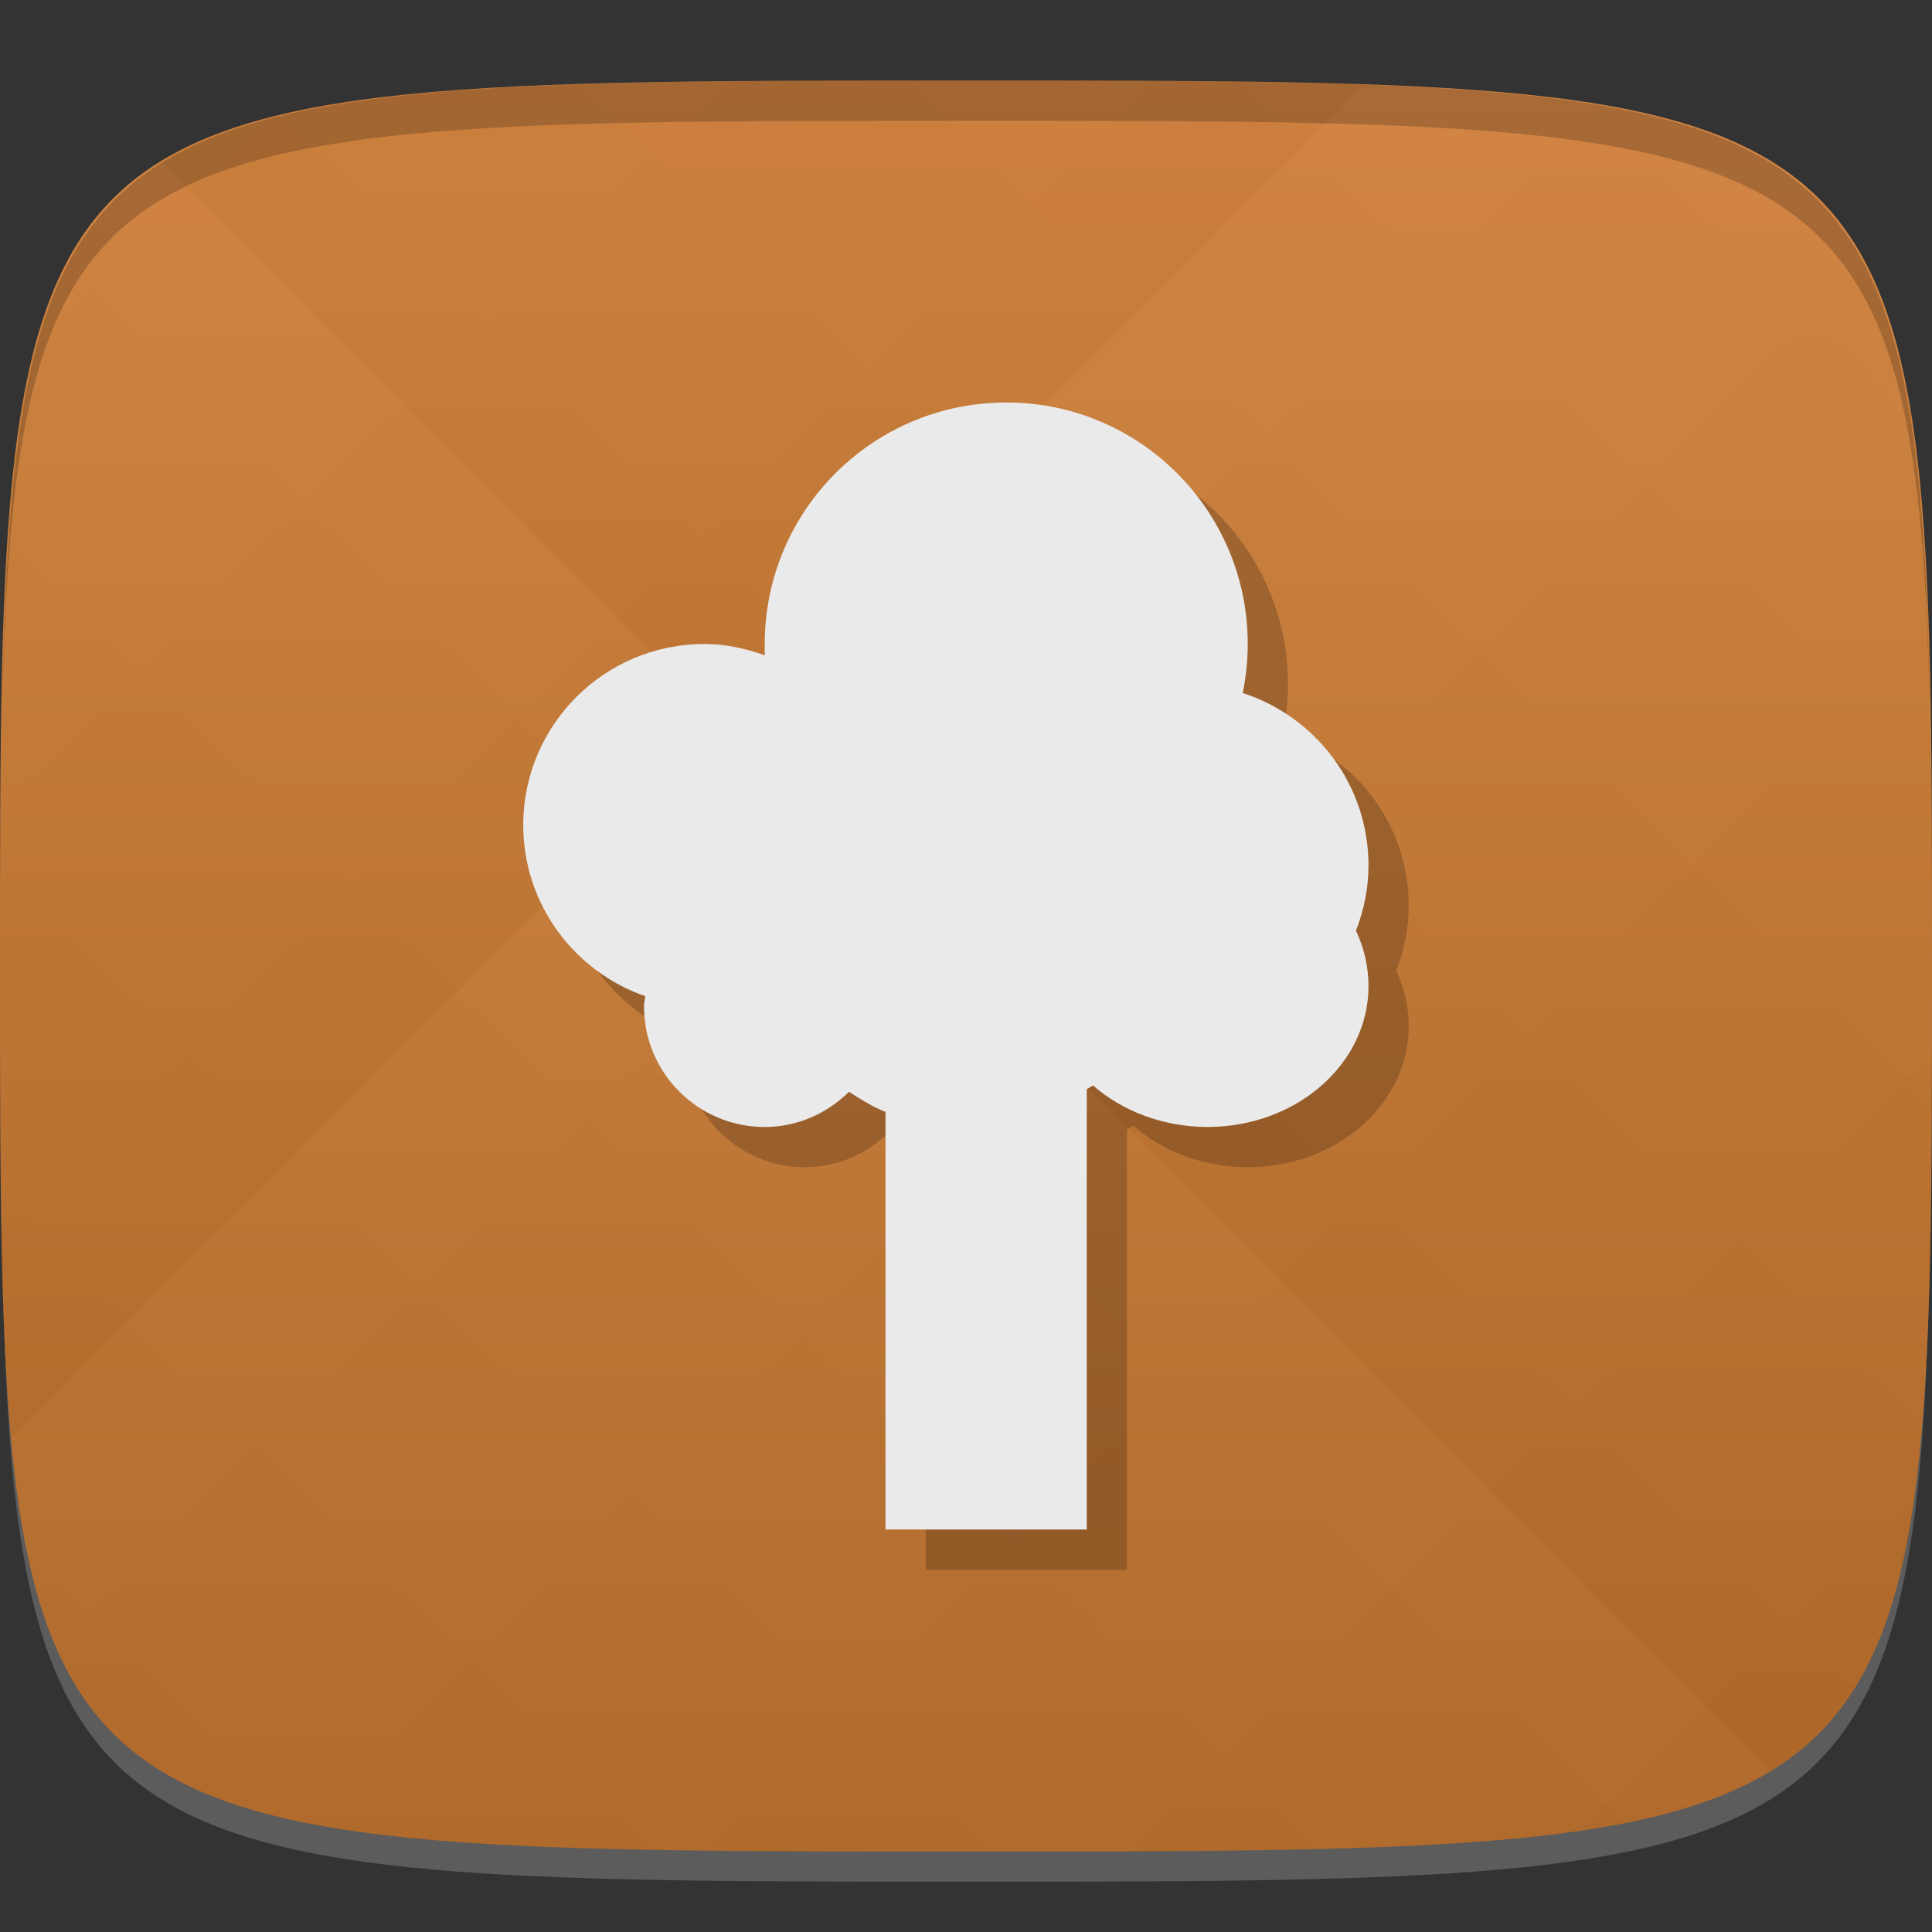 <?xml version="1.0" encoding="UTF-8" standalone="no"?>
<!-- Created with Inkscape (http://www.inkscape.org/) -->

<svg
   xmlns:dc="http://purl.org/dc/elements/1.1/"
   xmlns:cc="http://creativecommons.org/ns#"
   xmlns:rdf="http://www.w3.org/1999/02/22-rdf-syntax-ns#"
   xmlns:svg="http://www.w3.org/2000/svg"
   xmlns="http://www.w3.org/2000/svg"
   xmlns:xlink="http://www.w3.org/1999/xlink"
   xmlns:sodipodi="http://sodipodi.sourceforge.net/DTD/sodipodi-0.dtd"
   xmlns:inkscape="http://www.inkscape.org/namespaces/inkscape"
   width="48"
   height="48"
   id="svg2"
   version="1.1"
   inkscape:version="0.48.4 r9939"
   sodipodi:docname="pstree.svg">
  <rect width="100%" height="100%" fill="#333333" stroke="none"/>
  <defs
     id="defs4">
    <linearGradient
       id="linearGradient3775">
      <stop
         style="stop-color:#b36a2a;stop-opacity:1;"
         offset="0"
         id="stop3777" />
      <stop
         style="stop-color:#d1823d;stop-opacity:1;"
         offset="1"
         id="stop3779" />
    </linearGradient>
    <linearGradient
       id="linearGradient3763">
      <stop
         style="stop-color:#000000;stop-opacity:1;"
         offset="0"
         id="stop3765" />
      <stop
         style="stop-color:#ffffff;stop-opacity:1;"
         offset="1"
         id="stop3767" />
    </linearGradient>
    <linearGradient
       inkscape:collect="always"
       xlink:href="#linearGradient3763"
       id="linearGradient3989"
       gradientUnits="userSpaceOnUse"
       gradientTransform="translate(-40,0)"
       spreadMethod="repeat"
       x1="24"
       y1="1028.362"
       x2="45"
       y2="1007.362" />
    <linearGradient
       inkscape:collect="always"
       xlink:href="#linearGradient3763"
       id="linearGradient3991"
       gradientUnits="userSpaceOnUse"
       gradientTransform="translate(-40,0)"
       spreadMethod="repeat"
       x1="45"
       y1="1049.362"
       x2="18"
       y2="1022.362" />
    <linearGradient
       inkscape:collect="always"
       xlink:href="#linearGradient3775"
       id="linearGradient3781"
       x1="24"
       y1="1050.362"
       x2="24"
       y2="1006.362"
       gradientUnits="userSpaceOnUse" />
  </defs>
  <sodipodi:namedview
     id="base"
     pagecolor="#ffffff"
     bordercolor="#666666"
     borderopacity="1.0"
     inkscape:pageopacity="0.0"
     inkscape:pageshadow="2"
     inkscape:zoom="8.1906533"
     inkscape:cx="7.8027972"
     inkscape:cy="19.328824"
     inkscape:document-units="px"
     inkscape:current-layer="layer1"
     showgrid="true"
     inkscape:snap-bbox="true"
     inkscape:window-width="1301"
     inkscape:window-height="744"
     inkscape:window-x="65"
     inkscape:window-y="24"
     inkscape:window-maximized="1"
     inkscape:object-nodes="false"
     inkscape:snap-nodes="true">
    <inkscape:grid
       type="xygrid"
       id="grid3005"
       empspacing="6"
       visible="true"
       enabled="true"
       snapvisiblegridlinesonly="true" />
  </sodipodi:namedview>
  <g
     inkscape:label="Layer 1"
     inkscape:groupmode="layer"
     id="layer1"
     transform="translate(0,-1004.362)">
    <path
       id="path3788"
       d="m 24,1051.112 c -21.272,0 -23.663,-0.089 -23.938,-15.406 0.328,14.403 2.938,14.406 23.938,14.406 21,0 23.609,0 23.938,-14.406 -0.275,15.317 -2.666,15.406 -23.938,15.406 z"
       style="opacity:0.2;fill:#ffffff;fill-opacity:1;stroke:none"
       inkscape:connector-curvature="0" />
    <path
       style="fill:url(#linearGradient3781);fill-opacity:1;stroke:none"
       d="m 24,1006.362 c -24,0 -24,0 -24,22 0,22 0,22 24,22 24,0 24,0 24,-22 0,-22 0,-22 -24,-22 z"
       id="path3757"
       inkscape:connector-curvature="0"
       sodipodi:nodetypes="zzzzz" />
    <g
       id="g3969"
       transform="translate(40,0)">
      <path
         style="opacity:0.02;fill:url(#linearGradient3989);fill-opacity:1;stroke:none"
         d="m -16,1006.362 c -24,0 -24,0 -24,22 0,22 0,22 24,22 24,0 24,0 24,-22 0,-22 0,-22 -24,-22 z"
         id="path3783"
         inkscape:connector-curvature="0"
         sodipodi:nodetypes="zzzzz" />
      <path
         sodipodi:nodetypes="zzzzz"
         inkscape:connector-curvature="0"
         id="path3795"
         d="m -16,1006.362 c -24,0 -24,0 -24,22 0,22 0,22 24,22 24,0 24,0 24,-22 0,-22 0,-22 -24,-22 z"
         style="opacity:0.02;fill:url(#linearGradient3991);fill-opacity:1;stroke:none" />
    </g>
    <path
       style="fill:#000000;fill-opacity:1;stroke:none;opacity:0.2"
       d="M 24 2 C 2.728 2 0.337 2.089 0.062 17.406 C 0.391 3.003 3 3 24 3 C 45 3 47.609 3.003 47.938 17.406 C 47.663 2.089 45.272 2 24 2 z "
       transform="translate(0,1004.362)"
       id="path3770" />
    <path
       inkscape:connector-curvature="0"
       id="path3813"
       d="m 26,1015.362 c -3.314,0 -6,2.686 -6,6 0,0.093 -0.004,0.189 0,0.281 -0.473,-0.169 -0.97,-0.281 -1.5,-0.281 -2.485,0 -4.5,2.015 -4.5,4.5 0,1.969 1.271,3.639 3.031,4.25 -0.007,0.085 -0.031,0.163 -0.031,0.25 0,1.657 1.343,3 3,3 0.82,0 1.552,-0.342 2.094,-0.875 0.285,0.186 0.581,0.371 0.906,0.5 l 0,10.375 5,0 0,-10.938 c 0.05,-0.034 0.107,-0.058 0.156,-0.094 0.724,0.633 1.739,1.031 2.844,1.031 2.209,0 4,-1.567 4,-3.5 0,-0.483 -0.11,-0.956 -0.312,-1.375 0.197,-0.506 0.312,-1.049 0.312,-1.625 0,-2.003 -1.315,-3.698 -3.125,-4.281 0.08,-0.391 0.125,-0.805 0.125,-1.219 0,-3.314 -2.686,-6 -6,-6 z"
       style="fill:#000000;fill-opacity:1;stroke:none;opacity:0.2" />
    <path
       style="fill:#eaeaea;fill-opacity:1;stroke:none"
       d="m 25,1014.362 c -3.314,0 -6,2.686 -6,6 0,0.093 -0.004,0.189 0,0.281 -0.473,-0.169 -0.97,-0.281 -1.5,-0.281 -2.485,0 -4.5,2.015 -4.5,4.5 0,1.969 1.271,3.639 3.031,4.25 -0.007,0.085 -0.031,0.163 -0.031,0.25 0,1.657 1.343,3 3,3 0.82,0 1.552,-0.342 2.094,-0.875 0.285,0.186 0.581,0.371 0.906,0.5 l 0,10.375 5,0 0,-10.938 c 0.05,-0.034 0.107,-0.058 0.156,-0.094 0.724,0.633 1.739,1.031 2.844,1.031 2.209,0 4,-1.567 4,-3.5 0,-0.483 -0.11,-0.956 -0.312,-1.375 0.197,-0.506 0.312,-1.049 0.312,-1.625 0,-2.003 -1.315,-3.698 -3.125,-4.281 0.08,-0.391 0.125,-0.805 0.125,-1.219 0,-3.314 -2.686,-6 -6,-6 z"
       id="path3027"
       inkscape:connector-curvature="0" />
  </g>
</svg>

